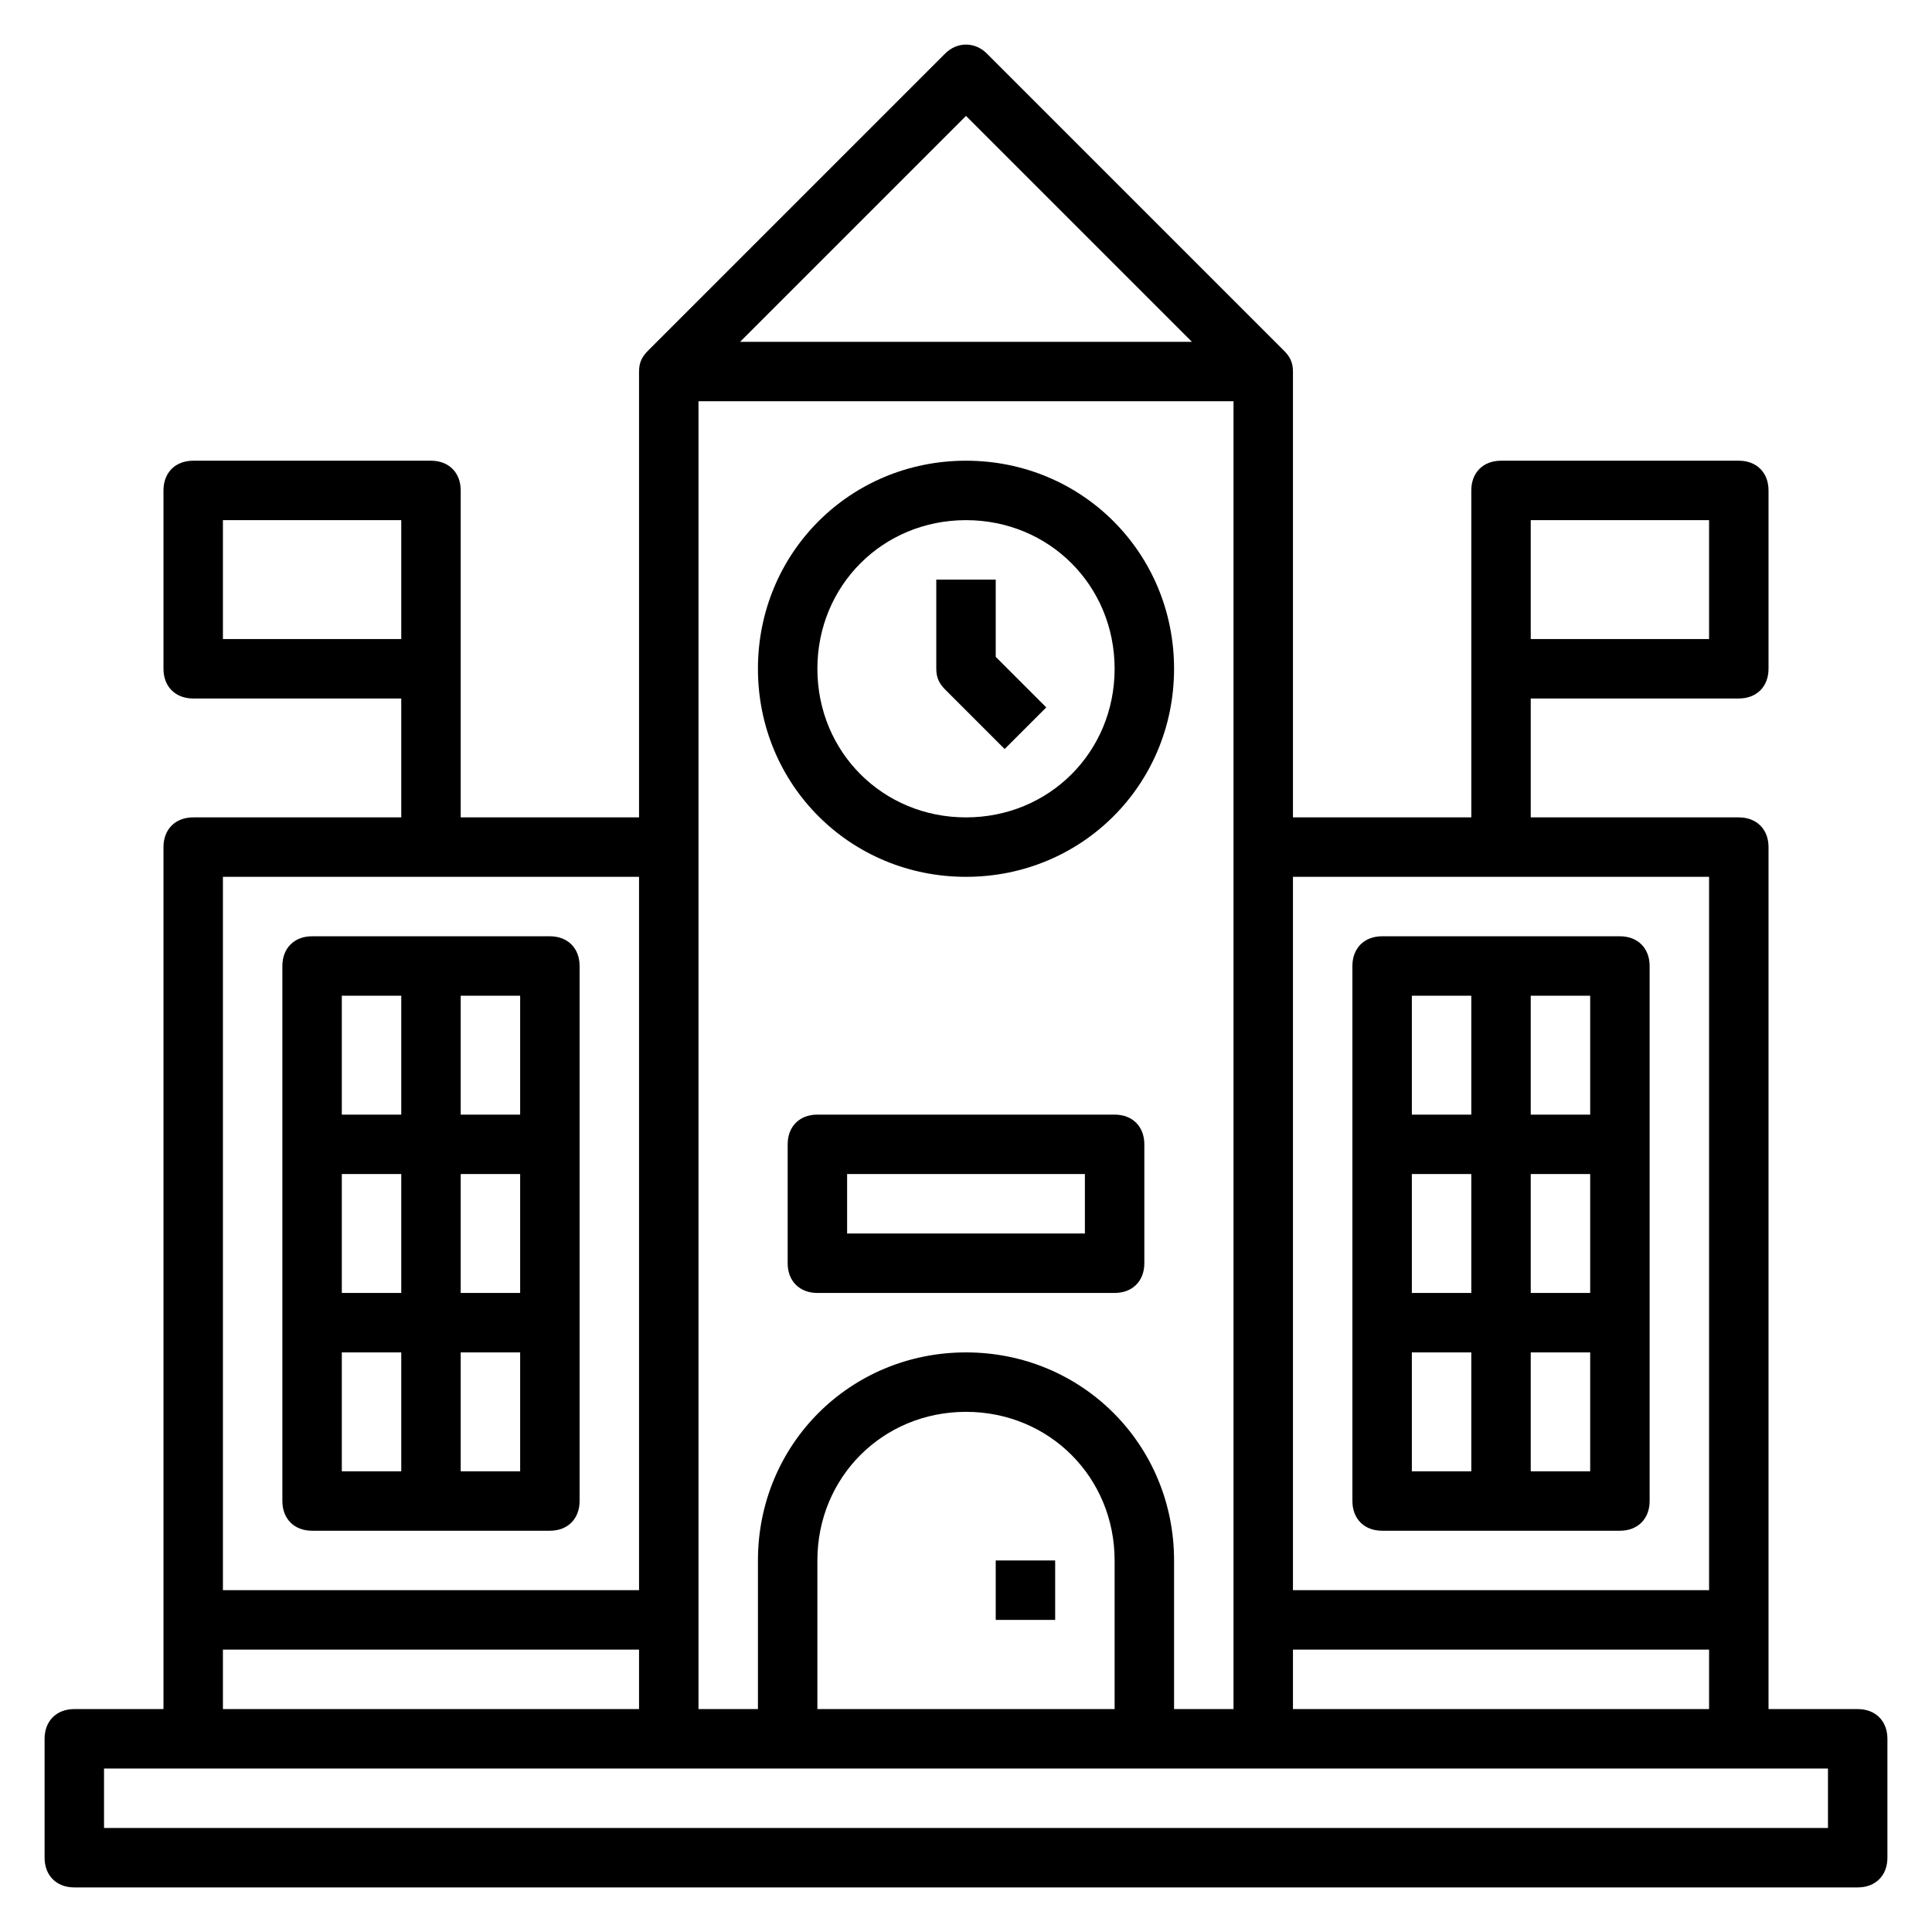 <?xml version="1.0" encoding="utf-8"?>
<!-- Generator: Adobe Illustrator 25.4.1, SVG Export Plug-In . SVG Version: 6.00 Build 0)  -->
<svg version="1.1" id="Layer_1" xmlns="http://www.w3.org/2000/svg" xmlns:xlink="http://www.w3.org/1999/xlink" x="0px" y="0px"
	 viewBox="0 0 65 65" style="enable-background:new 0 0 65 65;" xml:space="preserve">
<g>
	<path d="M62.5,57.5h-3v-29c0-0.6-0.4-1-1-1h-7v-4h7c0.6,0,1-0.4,1-1v-6c0-0.6-0.4-1-1-1h-8c-0.6,0-1,0.4-1,1v11h-6v-15
		c0-0.3-0.1-0.5-0.3-0.7l-10-10c-0.4-0.4-1-0.4-1.4,0l-10,10c-0.2,0.2-0.3,0.4-0.3,0.7v15h-6v-11c0-0.6-0.4-1-1-1h-8
		c-0.6,0-1,0.4-1,1v6c0,0.6,0.4,1,1,1h7v4h-7c-0.6,0-1,0.4-1,1v29h-3c-0.6,0-1,0.4-1,1v4c0,0.6,0.4,1,1,1h60c0.6,0,1-0.4,1-1v-4
		C63.5,57.9,63.1,57.5,62.5,57.5z M51.5,17.5h6v4h-6V17.5z M43.5,29.5h14v24h-14V29.5z M43.5,55.5h14v2h-14V55.5z M32.5,3.9l7.6,7.6
		H24.9L32.5,3.9z M23.5,13.5h18v44h-2v-5c0-3.9-3.1-7-7-7s-7,3.1-7,7v5h-2V13.5z M37.5,52.5v5h-10v-5c0-2.8,2.2-5,5-5
		S37.5,49.7,37.5,52.5z M7.5,21.5v-4h6v4H7.5z M7.5,29.5h14v24h-14V29.5z M7.5,55.5h14v2h-14V55.5z M61.5,61.5h-58v-2h19h20h19V61.5
		z"/>
	<path d="M18.5,31.5h-8c-0.6,0-1,0.4-1,1v18c0,0.6,0.4,1,1,1h8c0.6,0,1-0.4,1-1v-18C19.5,31.9,19.1,31.5,18.5,31.5z M13.5,49.5h-2
		v-4h2V49.5z M13.5,43.5h-2v-4h2V43.5z M13.5,37.5h-2v-4h2V37.5z M17.5,49.5h-2v-4h2V49.5z M17.5,43.5h-2v-4h2V43.5z M17.5,37.5h-2
		v-4h2V37.5z"/>
	<path d="M54.5,31.5h-8c-0.6,0-1,0.4-1,1v18c0,0.6,0.4,1,1,1h8c0.6,0,1-0.4,1-1v-18C55.5,31.9,55.1,31.5,54.5,31.5z M49.5,49.5h-2
		v-4h2V49.5z M49.5,43.5h-2v-4h2V43.5z M49.5,37.5h-2v-4h2V37.5z M53.5,49.5h-2v-4h2V49.5z M53.5,43.5h-2v-4h2V43.5z M53.5,37.5h-2
		v-4h2V37.5z"/>
	<path d="M32.5,29.5c3.9,0,7-3.1,7-7c0-3.9-3.1-7-7-7s-7,3.1-7,7C25.5,26.4,28.6,29.5,32.5,29.5z M32.5,17.5c2.8,0,5,2.2,5,5
		s-2.2,5-5,5s-5-2.2-5-5S29.7,17.5,32.5,17.5z"/>
	<path d="M37.5,37.5h-10c-0.6,0-1,0.4-1,1v4c0,0.6,0.4,1,1,1h10c0.6,0,1-0.4,1-1v-4C38.5,37.9,38.1,37.5,37.5,37.5z M36.5,41.5h-8
		v-2h8V41.5z"/>
	<rect x="33.5" y="52.5" width="2" height="2"/>
	<path d="M33.8,25.2l1.4-1.4l-1.7-1.7v-2.6h-2v3c0,0.3,0.1,0.5,0.3,0.7L33.8,25.2z"/>
</g>
</svg>
